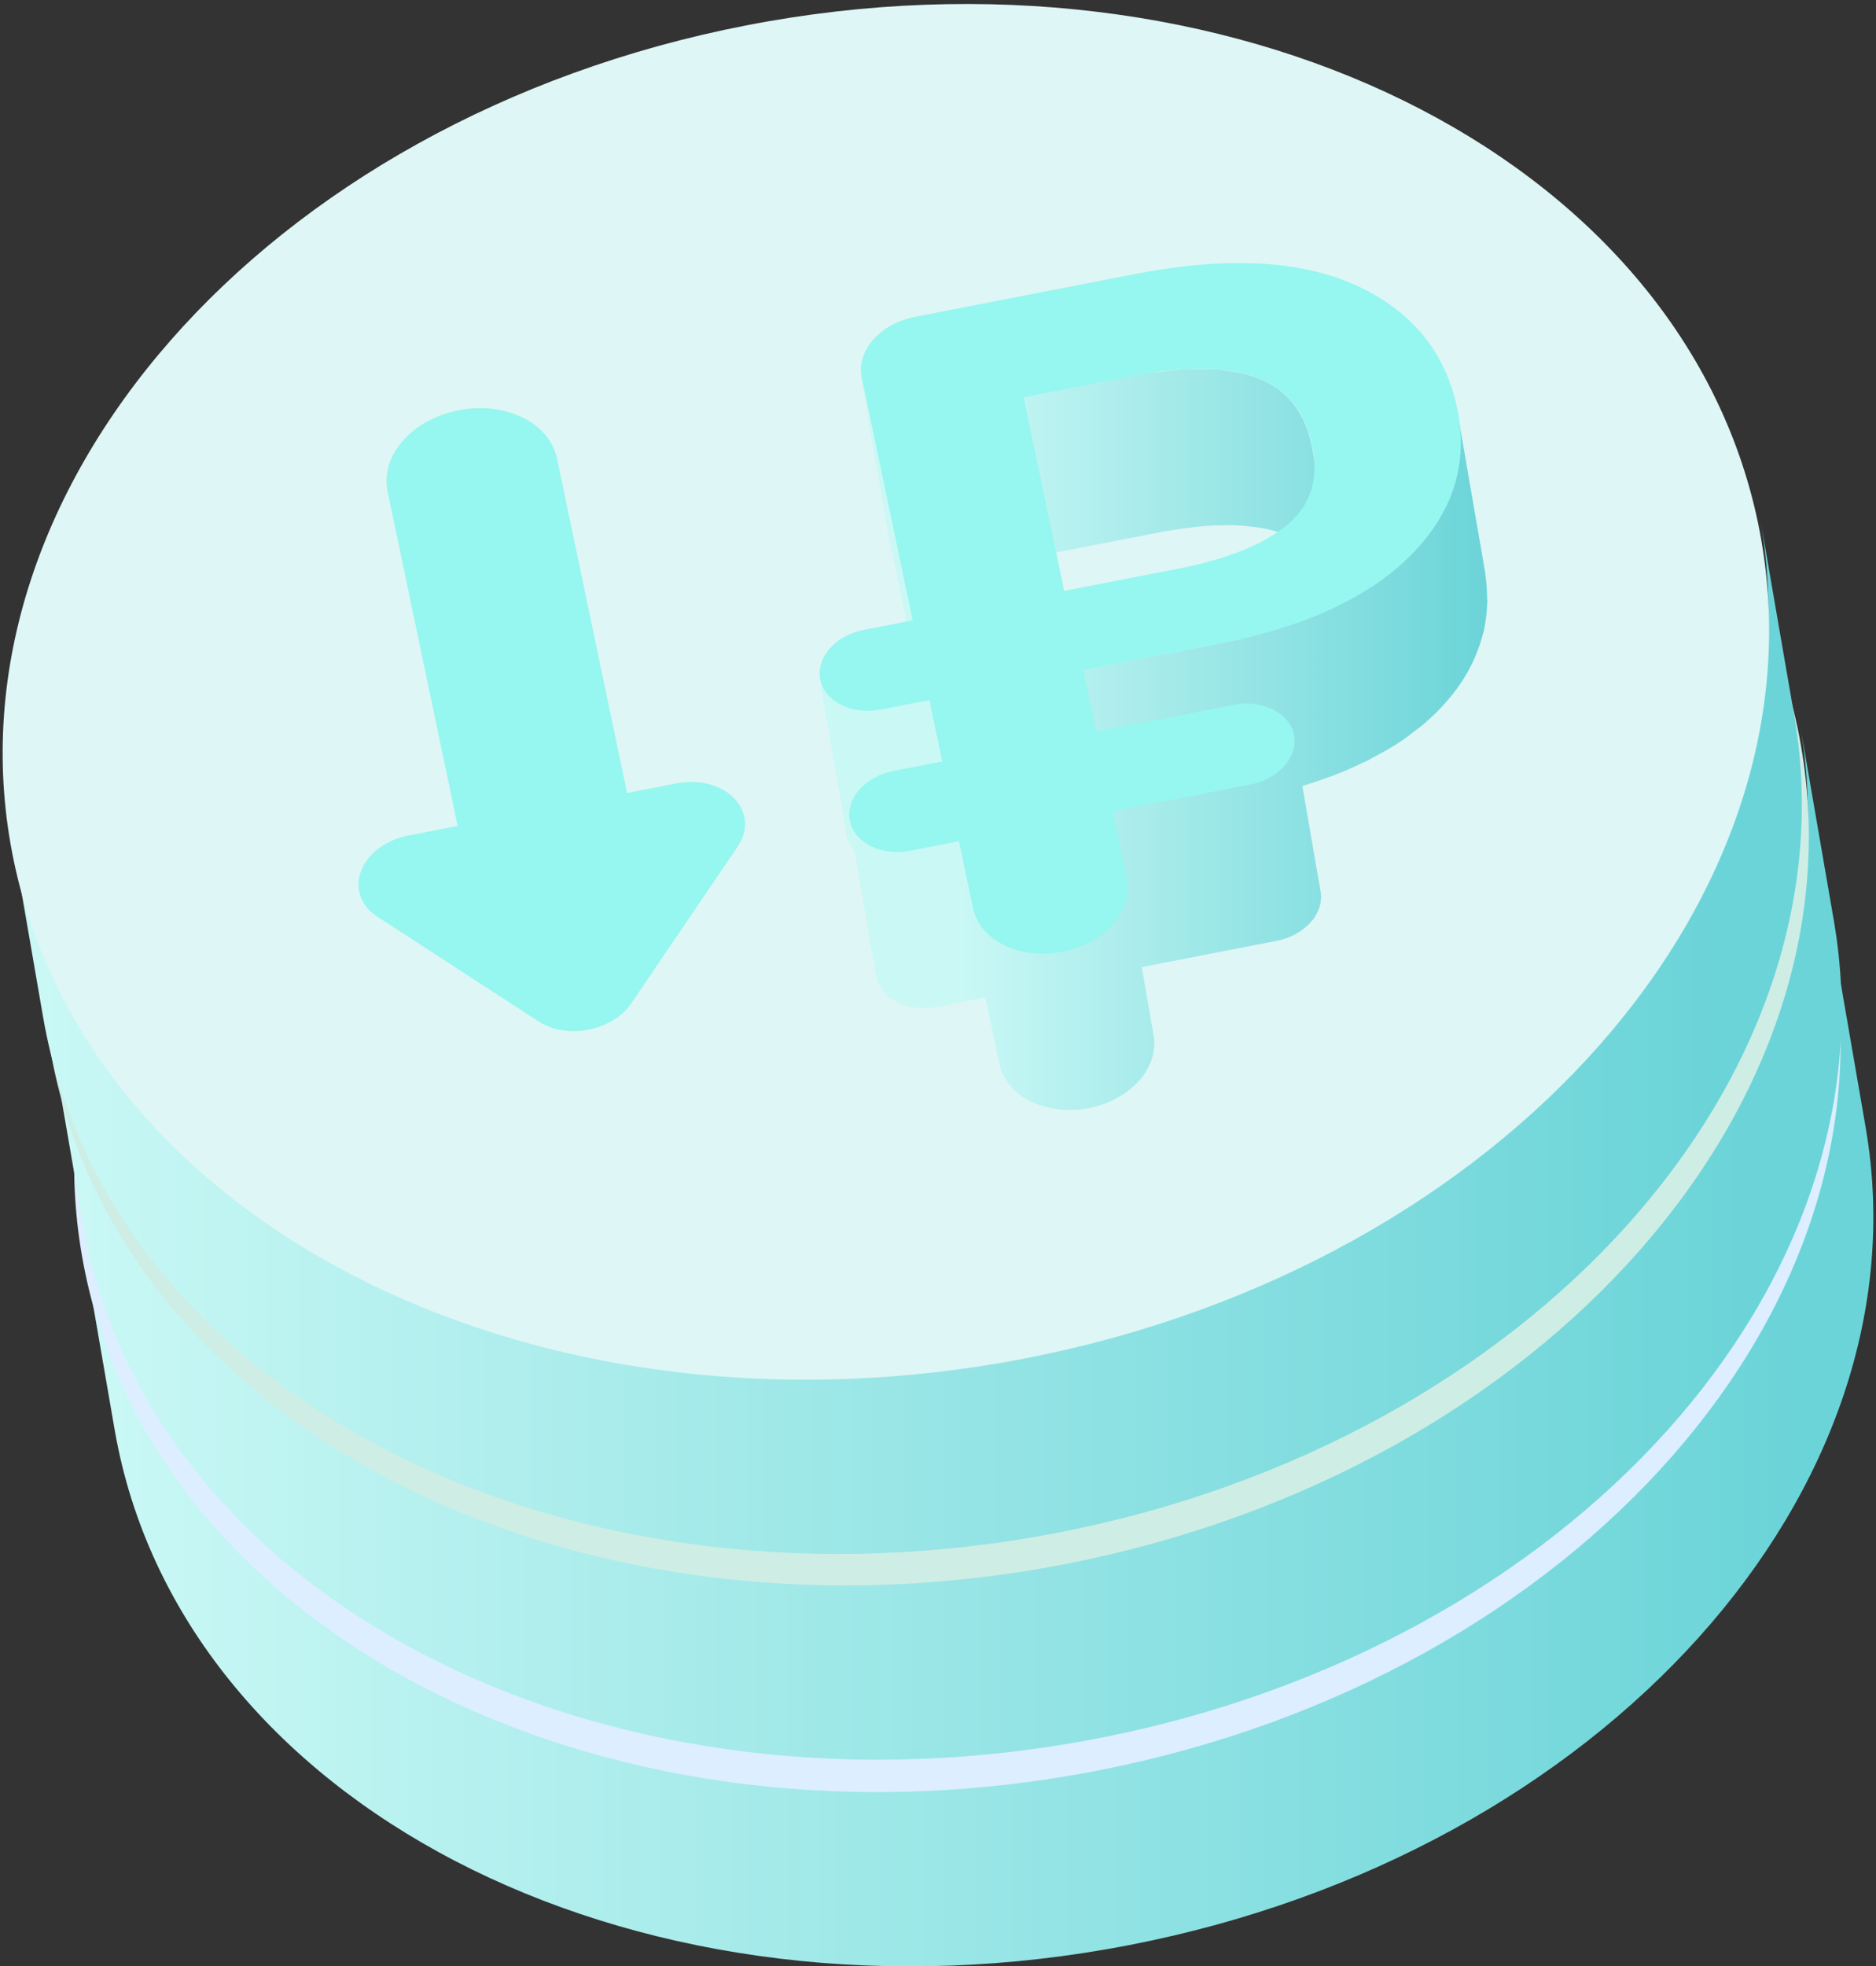 <svg width="272" height="285" viewBox="0 0 272 285" fill="none" xmlns="http://www.w3.org/2000/svg">
<rect x="0" y="0" width="272" height="285" fill="#333333" stroke="none"/>
<path d="M265.634 135.258L270.498 163.402C279.569 215.873 232.464 268.555 163.808 281.899C93.981 295.473 28.31 263.218 17.129 209.872C16.94 208.979 16.771 208.084 16.616 207.191L11.75 179.047C11.905 179.942 12.076 180.835 12.263 181.728C23.446 235.074 89.117 267.331 158.941 253.758C227.598 240.412 274.705 187.73 265.634 135.258Z" fill="url(#paint0_linear_1_170)"/>
<path d="M118.563 63.45C188.39 49.877 254.056 82.118 265.239 135.462C276.42 188.808 228.887 243.07 159.06 256.643C89.236 270.216 23.564 237.959 12.381 184.613C1.2 131.269 48.736 77.023 118.563 63.45Z" fill="#DCEEFF"/>
<path d="M261.027 105.309L265.891 133.452C274.962 185.923 227.857 238.606 159.201 251.95C89.374 265.523 23.703 233.268 12.522 179.922C12.333 179.029 12.164 178.134 12.009 177.241L7.142 149.098C7.298 149.993 7.469 150.886 7.655 151.779C18.838 205.125 84.51 237.382 154.334 223.809C222.99 210.462 270.097 157.78 261.027 105.309Z" fill="url(#paint1_linear_1_170)"/>
<path d="M113.955 33.5C183.782 19.927 249.449 52.169 260.632 105.513C271.813 158.859 224.279 213.12 154.453 226.693C84.628 240.266 18.957 208.009 7.774 154.663C-3.407 101.319 44.129 47.073 113.955 33.5Z" fill="#CEEDE5"/>
<path d="M255.267 75.489L260.131 103.632C269.202 156.103 222.097 208.785 153.441 222.13C83.614 235.703 17.943 203.448 6.762 150.102C6.573 149.209 6.404 148.314 6.249 147.421L1.382 119.277C1.538 120.173 1.709 121.065 1.895 121.958C13.079 175.304 78.75 207.561 148.574 193.988C217.23 180.642 264.338 127.96 255.267 75.489Z" fill="url(#paint2_linear_1_170)"/>
<path d="M108.196 3.68C178.022 -9.893 243.689 22.348 254.872 75.692C266.053 129.039 218.52 183.3 148.693 196.873C78.868 210.446 13.197 178.189 2.014 124.843C-9.167 71.499 38.369 17.253 108.196 3.68Z" fill="url(#paint3_linear_1_170)"/>
<path d="M214.077 94.715C214.455 93.779 214.77 92.828 215.009 91.859C215.045 91.706 215.12 91.563 215.156 91.412C215.177 91.316 215.185 91.219 215.202 91.123C215.256 90.88 215.288 90.633 215.327 90.386C215.424 89.822 215.503 89.253 215.553 88.681C215.578 88.395 215.596 88.11 215.606 87.824C215.617 87.602 215.649 87.388 215.653 87.163C215.653 86.995 215.613 86.819 215.613 86.651C215.606 85.583 215.531 84.496 215.37 83.392C215.353 83.27 215.363 83.152 215.342 83.027L215.295 82.738L211.378 60.095C211.417 60.316 211.421 60.531 211.457 60.749C211.617 61.853 211.689 62.936 211.7 64.005C211.7 64.398 211.71 64.791 211.692 65.181C211.678 65.467 211.66 65.753 211.635 66.038C211.589 66.611 211.51 67.179 211.414 67.74C211.371 67.987 211.339 68.237 211.289 68.48C211.239 68.73 211.156 68.969 211.096 69.216C210.856 70.181 210.542 71.135 210.163 72.072C210.059 72.326 209.963 72.587 209.848 72.841C209.359 73.92 208.787 74.981 208.108 76.018C207.661 76.697 207.185 77.369 206.656 78.03C206.02 78.824 205.33 79.61 204.576 80.379C203.818 81.143 203.011 81.883 202.153 82.591C201.842 82.848 201.492 83.084 201.17 83.331C200.602 83.77 200.044 84.217 199.436 84.632C198.064 85.572 196.552 86.43 194.972 87.248C194.711 87.38 194.45 87.516 194.186 87.649L190.29 65.106C190.254 64.898 190.211 64.688 190.168 64.477C189.143 59.58 186.451 56.309 182.141 54.715C181.143 54.344 180.046 54.072 178.888 53.861C178.523 53.797 178.123 53.765 177.741 53.711C177.19 53.64 176.668 53.536 176.089 53.497C175.828 53.479 175.525 53.507 175.26 53.497C174.567 53.468 173.83 53.479 173.094 53.493C172.619 53.504 172.193 53.464 171.7 53.493C171.411 53.511 171.071 53.575 170.774 53.6C169.902 53.668 168.987 53.786 168.062 53.911C167.533 53.983 167.054 54.001 166.507 54.09C165.903 54.19 165.288 54.301 164.666 54.422L148.342 57.593L152.256 80.239L168.58 77.065C169.77 76.833 170.86 76.708 171.975 76.554C172.901 76.429 173.82 76.314 174.692 76.243C175.492 76.179 176.254 76.154 177.008 76.14C177.744 76.122 178.477 76.111 179.17 76.14C180.035 76.175 180.865 76.25 181.658 76.358C182.04 76.407 182.437 76.44 182.802 76.508C183.956 76.719 185.057 76.987 186.054 77.358C190.369 78.956 193.056 82.223 194.082 87.12C194.121 87.298 194.154 87.473 194.182 87.649C194.093 87.695 194.004 87.742 193.911 87.788C192.406 88.521 190.833 89.221 189.15 89.854C188.992 89.911 188.817 89.965 188.656 90.022C186.926 90.654 185.086 91.226 183.174 91.755C182.748 91.873 182.334 91.998 181.901 92.109C180.185 92.552 178.423 92.967 176.565 93.328L156.992 97.131L160.906 119.778L161.631 119.635L163.354 129.6V129.607C163.308 129.946 163.24 130.279 163.143 130.607C163.083 130.826 163.011 131.04 162.929 131.254C162.807 131.565 162.664 131.866 162.507 132.166C162.396 132.37 162.289 132.57 162.164 132.77C161.939 133.12 161.685 133.456 161.41 133.785C161.253 133.971 161.085 134.146 160.917 134.325C160.663 134.582 160.391 134.836 160.105 135.075C159.912 135.24 159.719 135.397 159.512 135.551C159.187 135.79 158.84 136.012 158.486 136.226C158.29 136.341 158.1 136.466 157.896 136.573C157.353 136.859 156.788 137.12 156.188 137.342C156.109 137.37 156.023 137.392 155.941 137.417C155.305 137.638 154.644 137.831 153.95 137.963C153.221 138.106 152.503 138.181 151.792 138.213C151.591 138.224 151.398 138.21 151.202 138.213C150.705 138.213 150.215 138.203 149.736 138.153C149.515 138.132 149.3 138.099 149.082 138.067C148.635 138.003 148.199 137.913 147.778 137.806C147.578 137.753 147.377 137.706 147.184 137.649C146.684 137.492 146.201 137.306 145.744 137.095C145.662 137.056 145.565 137.027 145.483 136.988C144.954 136.723 144.461 136.416 144.003 136.083C143.875 135.987 143.764 135.88 143.642 135.78C143.328 135.519 143.027 135.247 142.759 134.954C142.634 134.818 142.516 134.675 142.402 134.529C142.163 134.228 141.955 133.914 141.769 133.585C141.687 133.438 141.598 133.299 141.526 133.149C141.294 132.663 141.101 132.159 140.99 131.623L138.956 121.926L138.545 122.004L136.537 110.374L134.671 101.47L134.26 101.553L132.248 89.918L124.874 54.751L124.838 54.555V54.555V54.555L128.752 77.198L128.791 77.394L133.87 101.628L127.63 102.839C127.14 102.936 126.654 102.986 126.178 103.007C126.043 103.014 125.91 103.007 125.778 103.007C125.481 103.007 125.192 102.997 124.906 102.971C124.238 102.911 123.594 102.785 122.994 102.593C122.879 102.557 122.772 102.507 122.658 102.464C122.125 102.264 121.628 102.017 121.182 101.72C121.107 101.67 121.024 101.631 120.953 101.577C120.481 101.234 120.084 100.83 119.752 100.384C119.677 100.284 119.613 100.18 119.545 100.076C119.241 99.597 118.987 99.086 118.869 98.518L118.84 98.357L122.754 121.004L122.783 121.161C122.904 121.729 123.155 122.24 123.462 122.719C123.526 122.826 123.591 122.927 123.666 123.027C123.751 123.141 123.819 123.259 123.916 123.366L127.047 141.477L127.076 141.641C127.194 142.203 127.447 142.71 127.751 143.189C127.819 143.293 127.88 143.393 127.955 143.493C128.287 143.936 128.684 144.34 129.156 144.683C129.227 144.737 129.309 144.772 129.385 144.823C129.831 145.119 130.325 145.366 130.861 145.562C130.975 145.605 131.079 145.655 131.197 145.695C131.797 145.888 132.437 146.009 133.109 146.07C133.166 146.073 133.216 146.098 133.273 146.102C133.502 146.116 133.742 146.106 133.974 146.106C134.11 146.102 134.242 146.113 134.381 146.106C134.421 146.106 134.46 146.109 134.499 146.106C134.842 146.088 135.189 146.048 135.536 145.991C135.632 145.977 135.732 145.959 135.832 145.937L142.87 144.569L144.904 154.266C145.018 154.805 145.208 155.309 145.44 155.792C145.512 155.946 145.601 156.085 145.683 156.228C145.873 156.557 146.08 156.875 146.316 157.171C146.43 157.318 146.548 157.461 146.677 157.597C146.945 157.894 147.241 158.165 147.556 158.423C147.678 158.522 147.788 158.63 147.921 158.726C148.378 159.062 148.868 159.366 149.397 159.631C149.483 159.67 149.576 159.698 149.658 159.738C150.119 159.952 150.598 160.138 151.102 160.292C151.291 160.353 151.491 160.396 151.688 160.449C152.113 160.556 152.549 160.646 153 160.714C153.214 160.746 153.429 160.774 153.65 160.799C153.786 160.81 153.918 160.842 154.058 160.853C154.401 160.874 154.758 160.857 155.112 160.857C155.312 160.857 155.505 160.867 155.709 160.86C155.766 160.857 155.823 160.864 155.881 160.86C156.392 160.828 156.906 160.774 157.425 160.688C157.571 160.664 157.718 160.639 157.868 160.61C158.2 160.542 158.533 160.467 158.854 160.381C159.197 160.292 159.526 160.177 159.855 160.063C159.937 160.035 160.023 160.013 160.105 159.984L160.212 159.949C160.688 159.77 161.145 159.57 161.581 159.352C161.664 159.309 161.732 159.259 161.81 159.216C162.014 159.109 162.203 158.987 162.4 158.869C162.632 158.73 162.879 158.608 163.093 158.462C163.215 158.38 163.311 158.28 163.426 158.194C163.633 158.044 163.826 157.883 164.019 157.722C164.309 157.479 164.577 157.229 164.83 156.964C165.002 156.789 165.166 156.614 165.324 156.432C165.406 156.332 165.513 156.242 165.592 156.139C165.706 155.992 165.817 155.842 165.924 155.688C165.985 155.599 166.021 155.502 166.081 155.413C166.206 155.216 166.31 155.013 166.421 154.809C166.582 154.512 166.725 154.208 166.843 153.897C166.925 153.683 166.996 153.472 167.061 153.251C167.1 153.111 167.168 152.975 167.2 152.832C167.243 152.639 167.243 152.443 167.268 152.25C167.297 152.064 167.325 151.882 167.336 151.692C167.343 151.603 167.368 151.513 167.368 151.42C167.375 151.031 167.347 150.638 167.286 150.245L167.272 150.162L165.542 140.165L185.114 136.359C185.343 136.316 185.565 136.262 185.783 136.205C186.019 136.144 186.24 136.066 186.465 135.987C186.519 135.969 186.576 135.955 186.63 135.937L186.701 135.912C187.023 135.794 187.334 135.658 187.631 135.508C187.684 135.479 187.731 135.444 187.784 135.415C187.924 135.343 188.049 135.261 188.181 135.183C188.338 135.09 188.503 135.008 188.649 134.907C188.696 134.875 188.721 134.829 188.767 134.796C189.332 134.393 189.822 133.939 190.229 133.438C190.261 133.399 190.311 133.37 190.34 133.335C190.419 133.235 190.494 133.135 190.562 133.031C190.604 132.97 190.633 132.902 190.672 132.841C190.758 132.706 190.83 132.566 190.905 132.43C191.012 132.227 191.108 132.019 191.191 131.812C191.248 131.666 191.294 131.519 191.337 131.373C191.362 131.276 191.409 131.187 191.43 131.09C191.459 130.958 191.459 130.826 191.48 130.69C191.498 130.565 191.516 130.436 191.523 130.307C191.527 130.247 191.544 130.189 191.544 130.129C191.552 129.861 191.53 129.589 191.487 129.321L191.48 129.264L188.824 113.919C190.118 113.53 191.359 113.108 192.56 112.668C192.685 112.622 192.831 112.59 192.953 112.547C192.992 112.529 193.028 112.511 193.067 112.497C194.751 111.864 196.32 111.167 197.828 110.431C197.996 110.349 198.193 110.284 198.357 110.202C198.546 110.106 198.7 109.988 198.886 109.891C200.466 109.073 201.978 108.215 203.35 107.278L203.379 107.26C203.997 106.839 204.558 106.385 205.134 105.941C205.441 105.702 205.774 105.481 206.067 105.238C206.924 104.526 207.732 103.79 208.49 103.022C209.244 102.253 209.934 101.47 210.57 100.673L210.631 100.605C211.096 100.019 211.528 99.426 211.928 98.825C211.968 98.772 211.986 98.715 212.021 98.661C212.7 97.624 213.276 96.563 213.762 95.483C213.876 95.23 213.973 94.972 214.077 94.715Z" fill="url(#paint4_linear_1_170)"/>
<path d="M196.557 41.334C204.624 45.011 209.545 50.934 211.268 59.158C212.937 67.118 210.736 74.174 204.645 80.379C198.547 86.559 189.201 90.887 176.634 93.328L157.061 97.131L158.927 106.035L178.85 102.16C183.017 101.353 186.935 103.275 187.603 106.46C188.275 109.666 185.437 112.904 181.269 113.716L161.347 117.587L163.38 127.284C164.367 131.988 160.178 136.769 154.019 137.963C147.832 139.168 142.046 136.327 141.059 131.623L139.025 121.926L131.984 123.295C127.816 124.106 123.899 122.18 123.231 118.995C122.559 115.789 125.397 112.55 129.564 111.739L136.606 110.374L134.74 101.47L127.699 102.839C123.531 103.651 119.61 101.728 118.938 98.518C118.27 95.334 121.108 92.095 125.275 91.287L132.316 89.918L124.943 54.751C124.124 50.841 127.606 46.902 132.688 45.916L164.513 39.729C177.774 37.152 188.464 37.684 196.557 41.334ZM186.595 76.104C190.037 73.251 191.263 69.374 190.237 64.477C189.211 59.58 186.52 56.313 182.209 54.715C177.863 53.1 172.026 53.003 164.735 54.422L148.411 57.593L154.291 85.647L170.615 82.473C177.813 81.076 183.153 78.956 186.595 76.104Z" fill="#96F6F0"/>
<path d="M66.511 59.462C73.299 58.143 79.671 61.271 80.758 66.457L90.92 114.938L98.057 113.551C105.127 112.179 110.41 117.63 106.918 122.751L91.502 145.455C90.144 147.439 87.821 148.747 85.326 149.233C82.835 149.719 80.165 149.376 78.113 148.057L54.759 132.888C49.476 129.471 52.15 122.476 59.223 121.1L66.357 119.713L56.196 71.232C55.109 66.046 59.72 60.781 66.511 59.462Z" fill="#96F6F0"/>
<defs>
<linearGradient id="paint0_linear_1_170" x1="16.563" y1="241.443" x2="259.437" y2="241.443" gradientUnits="userSpaceOnUse">
<stop stop-color="#C9F8F5"/>
<stop offset="1" stop-color="#6BD4D8"/>
</linearGradient>
<linearGradient id="paint1_linear_1_170" x1="11.956" y1="211.494" x2="254.829" y2="211.494" gradientUnits="userSpaceOnUse">
<stop stop-color="#C9F8F5"/>
<stop offset="1" stop-color="#6BD4D8"/>
</linearGradient>
<linearGradient id="paint2_linear_1_170" x1="6.196" y1="181.673" x2="249.07" y2="181.673" gradientUnits="userSpaceOnUse">
<stop stop-color="#C9F8F5"/>
<stop offset="1" stop-color="#6BD4D8"/>
</linearGradient>
<linearGradient id="paint3_linear_1_170" x1="64.414" y1="50.427" x2="64.414" y2="50.427" gradientUnits="userSpaceOnUse">
<stop stop-color="#ECF8F7"/>
<stop offset="1" stop-color="#CFF4F3"/>
</linearGradient>
<linearGradient id="paint4_linear_1_170" x1="139.721" y1="123.14" x2="215.653" y2="123.14" gradientUnits="userSpaceOnUse">
<stop stop-color="#C9F8F5"/>
<stop offset="1" stop-color="#6BD4D8"/>
</linearGradient>
</defs>
</svg>
